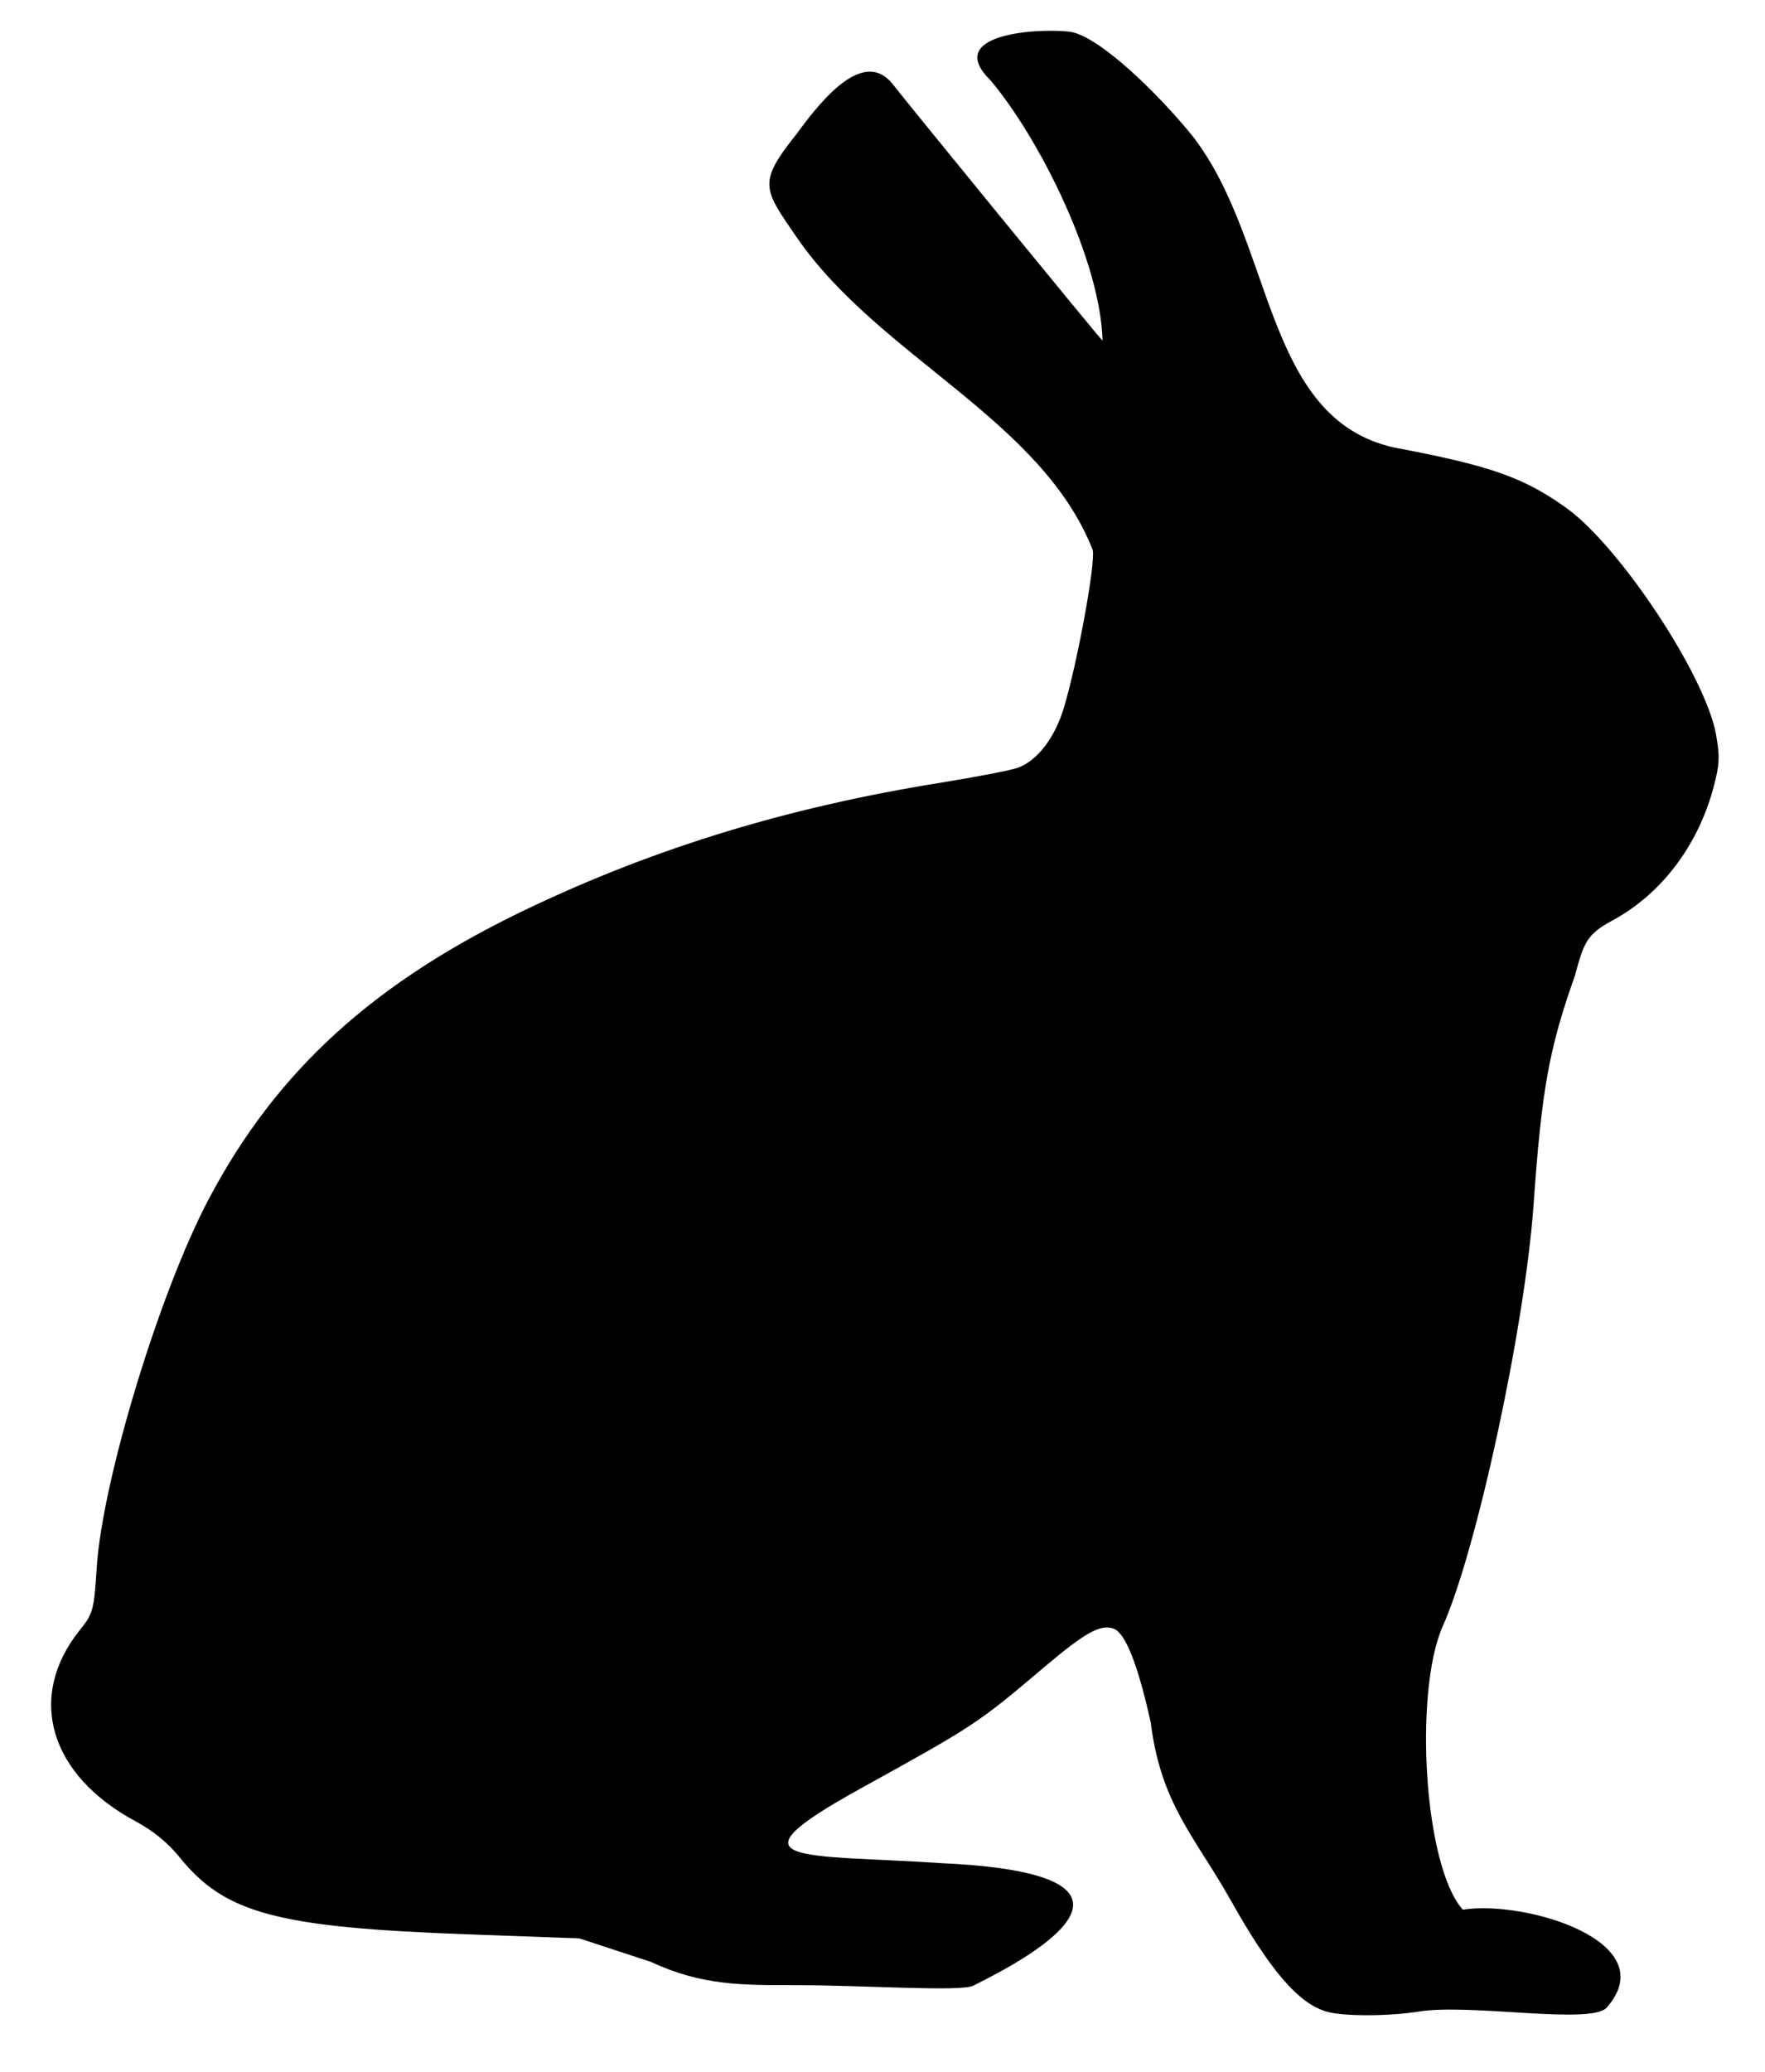 <?xml version="1.0" encoding="UTF-8" standalone="no"?>
<!-- Created with Inkscape (http://www.inkscape.org/) -->

<svg
   xmlns:dc="http://purl.org/dc/elements/1.1/"
   xmlns:cc="http://creativecommons.org/ns#"
   xmlns:rdf="http://www.w3.org/1999/02/22-rdf-syntax-ns#"
   xmlns:svg="http://www.w3.org/2000/svg"
   xmlns="http://www.w3.org/2000/svg"
   xmlns:sodipodi="http://sodipodi.sourceforge.net/DTD/sodipodi-0.dtd"
   xmlns:inkscape="http://www.inkscape.org/namespaces/inkscape"
   id="svg2"
   version="1.1"
   inkscape:version="0.48.1 "
   width="409"
   height="480"
   sodipodi:docname="bunny.svg">
  <defs
     id="defs6" />
  <sodipodi:namedview
     pagecolor="#ffffff"
     bordercolor="#666666"
     borderopacity="1"
     objecttolerance="10"
     gridtolerance="10"
     guidetolerance="10"
     inkscape:pageopacity="0"
     inkscape:pageshadow="2"
     inkscape:window-width="1280"
     inkscape:window-height="748"
     id="namedview4"
     showgrid="false"
     inkscape:zoom="1.2958333"
     inkscape:cx="112.41195"
     inkscape:cy="306.7407"
     inkscape:window-x="-8"
     inkscape:window-y="-8"
     inkscape:window-maximized="1"
     inkscape:current-layer="svg2" />
  <path
     style="fill:#000000"
     d="m 328.884,465.988 c 11.926,-1.896 39.881,3.152 43.453,-0.923 13.377,-15.263 -18.869,-24.942 -33.361,-22.667 -9.07,-10.136 -11.297,-50.164 -4.763,-65.42 7.847,-17.196 19.167,-69.588 21.162,-97.948 1.875,-26.652 3.582,-36.1 9.579,-53.014 2.077,-7.669 2.726,-9.551 8.667,-12.764 11.276,-6.09 19.736,-17.18 23.408,-30.687 1.442,-5.303 1.542,-7.324 0.621,-12.433 -2.455,-13.608 -22.317,-43.62 -34.744,-52.5 -9.897,-7.072 -17.615,-9.775 -39.847,-13.953 -30.428,-6.783 -27.654,-47.594 -46.707,-72.156 -7.996,-9.872 -21.95,-23.509 -28.68,-24.205 -7.966,-0.824 -29.119,0.687 -18.067,11.372 11.587,13.87 25.407,41.901 25.889,60.224 -0.153,0.145 -45.279,-55.081 -48.508,-59.272 -6.407,-8.317 -15.625,2.085 -22.269,11.23 -9.275,11.621 -7.877,12.77 0.032,24.295 19.055,27.528 56.602,41.979 68.474,72.263 0.642,3.225 -3.58,26.233 -6.714,36.593 -2.094,6.919 -6.096,12.137 -10.607,13.828 -1.512,0.567 -9.71,2.151 -18.218,3.521 -35,5.634 -65.706,15.002 -95.229,29.05 -35.808,17.039 -58.432,37.638 -74.182,67.542 -11.377,21.6 -24.569,65.049 -25.855,85.154 -0.632,9.872 -0.85,10.684 -3.893,14.469 -12.456,15.492 -7.128,33.647 13.036,44.418 3.839,2.051 7.42,4.977 9.96,8.139 10.54,13.121 22.566,16.354 66.826,17.962 l 25.893,0.941 16.522,5.42 c 11.929,5.561 21.147,5.42 33.987,5.42 14.927,0 37.967,1.58 40.776,0.124 5.025,-2.605 53.498,-25.49 -6.934,-28.362 -32.88,-2.208 -51.375,0.475 -19.202,-17.301 26.641,-14.722 27.121,-15.039 42.567,-28.119 9.505,-8.049 13.073,-10.027 16.1,-8.925 2.738,0.998 5.623,8.291 8.602,21.746 2.36,18.912 10.253,26.478 18.402,40.938 9.255,16.534 15.944,24.287 22.495,26.07 3.987,1.086 14.273,1.052 21.332,-0.07 z"
     id="path2987-0"
     inkscape:connector-curvature="0"
     sodipodi:nodetypes="csccsccsssccsccscccsssssssssscccsccssccscc" />
</svg>
